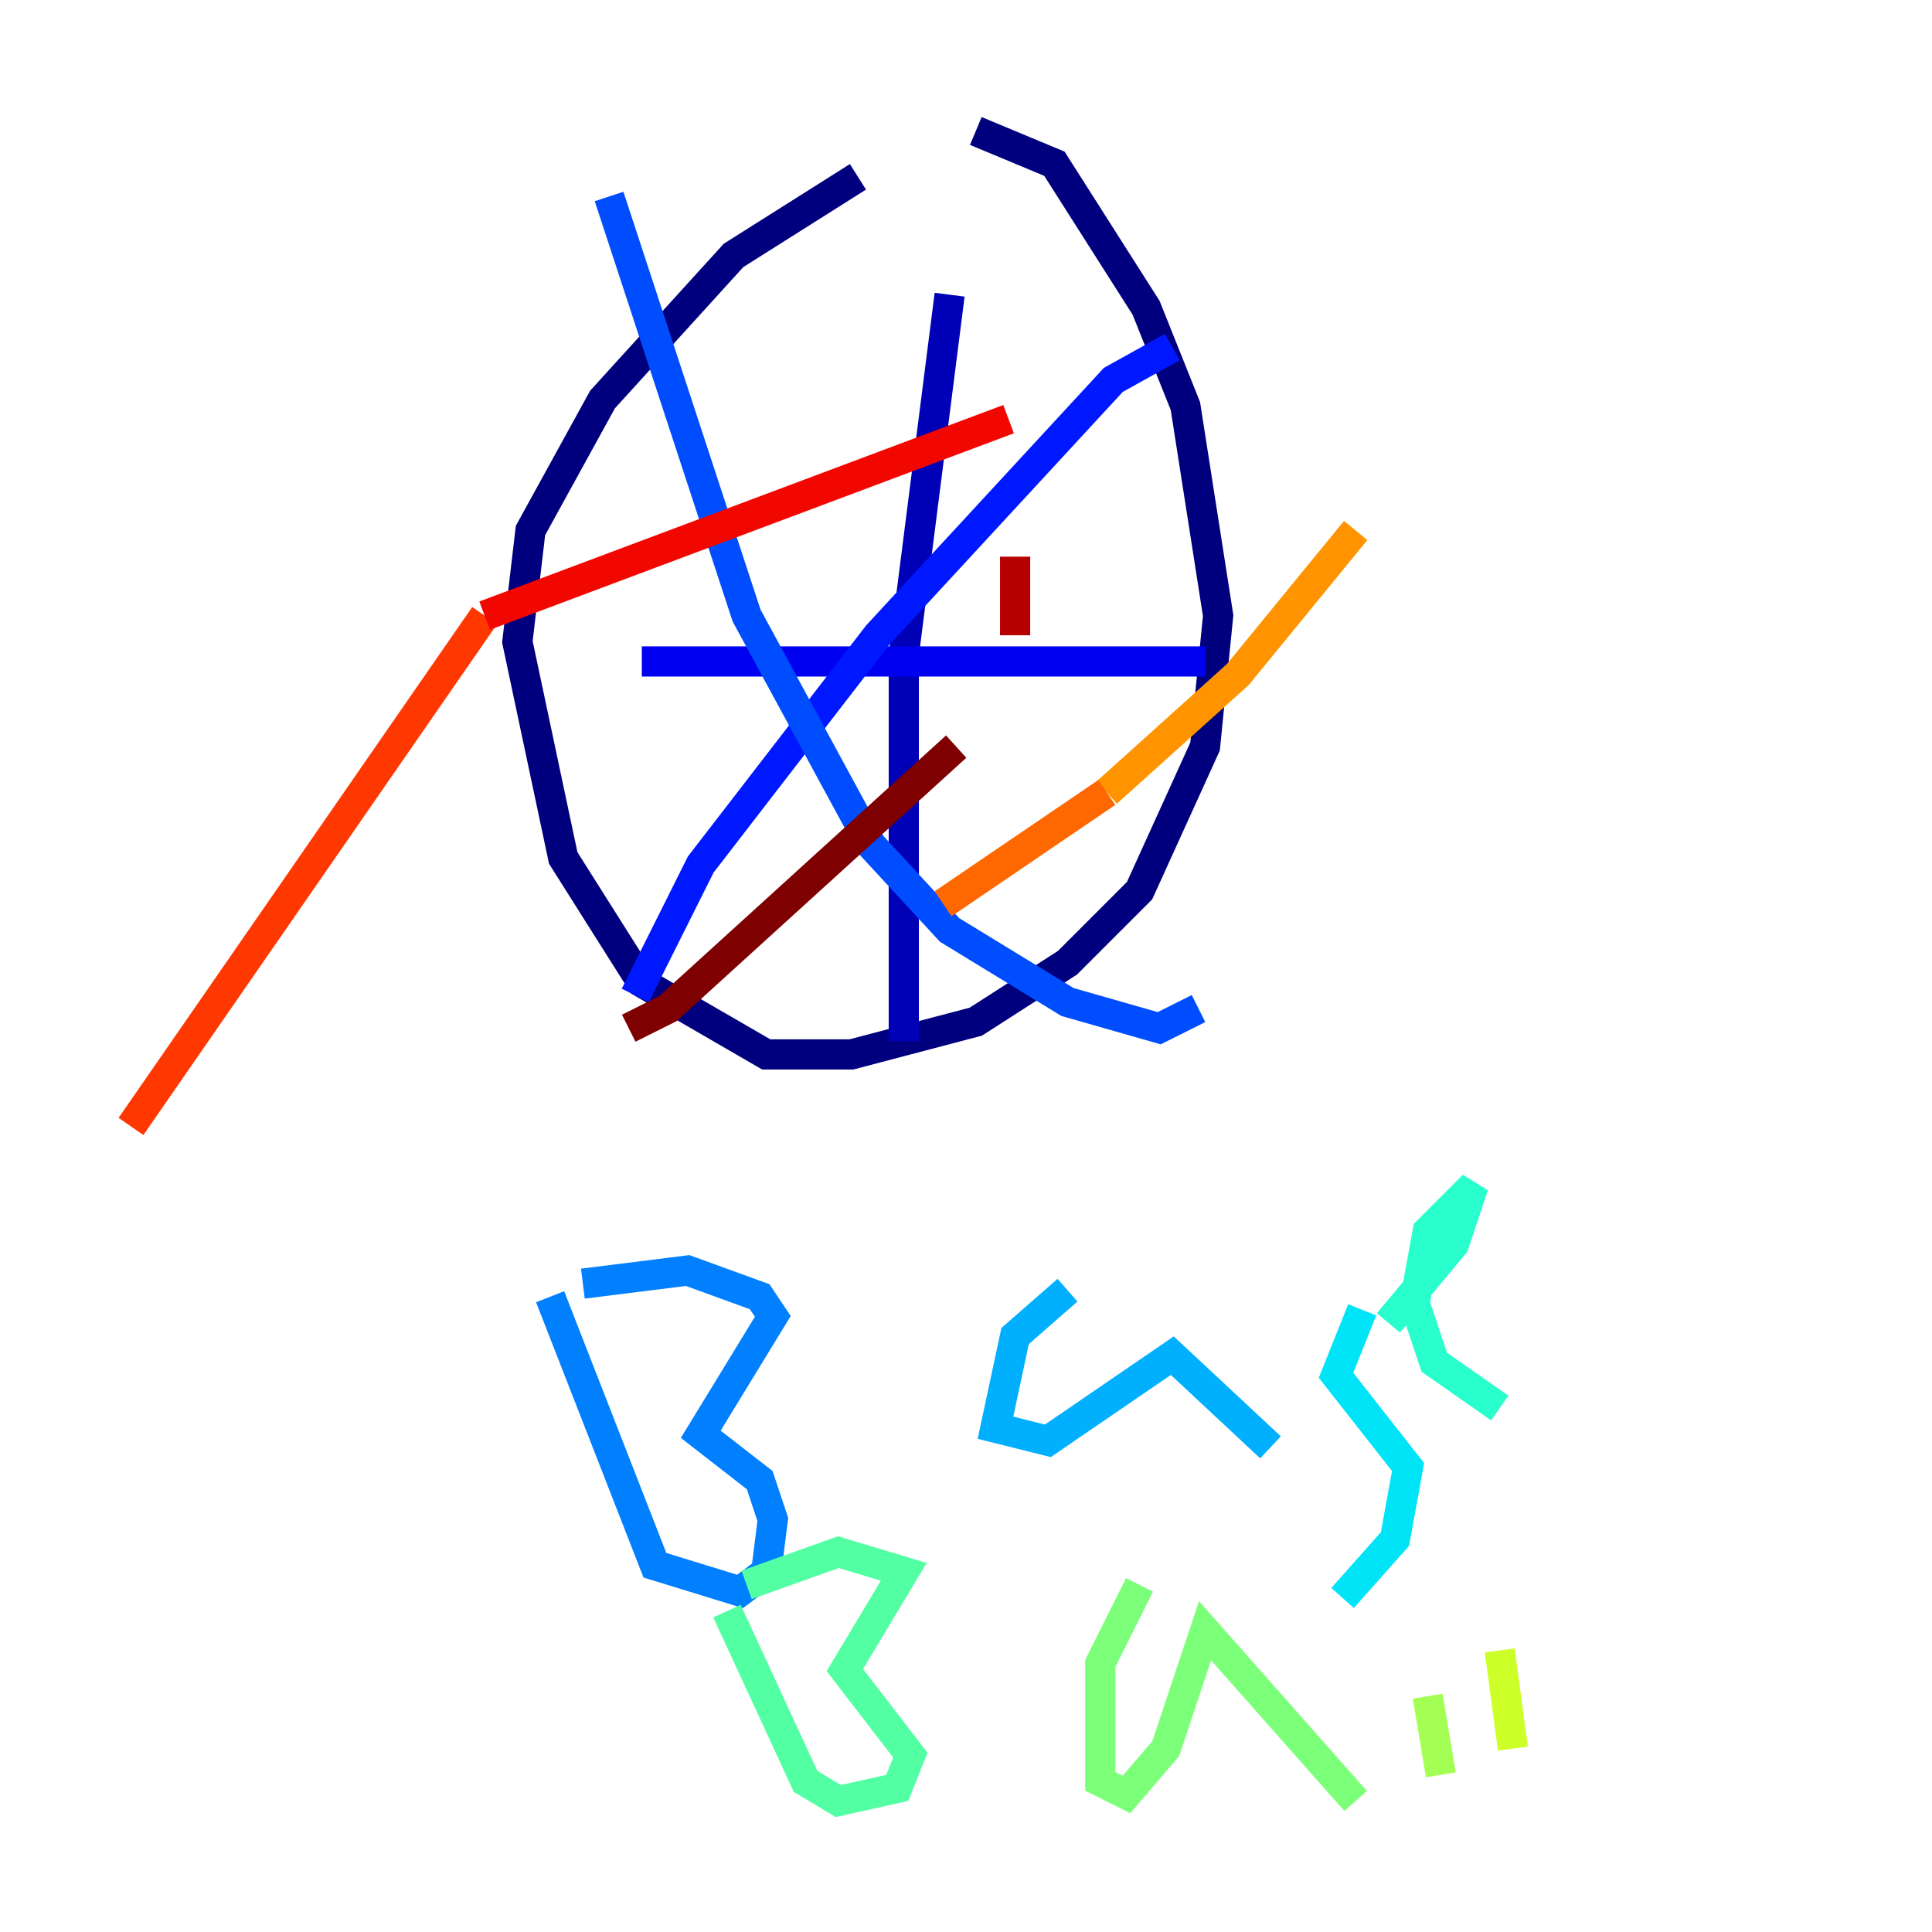 <?xml version="1.0" encoding="utf-8" ?>
<svg baseProfile="tiny" height="128" version="1.2" viewBox="0,0,128,128" width="128" xmlns="http://www.w3.org/2000/svg" xmlns:ev="http://www.w3.org/2001/xml-events" xmlns:xlink="http://www.w3.org/1999/xlink"><defs /><polyline fill="none" points="56.841,11.715 48.597,16.922 39.919,26.468 35.146,35.146 34.278,42.522 37.315,56.841 42.522,65.085 50.766,69.858 56.407,69.858 64.651,67.688 70.725,63.783 75.498,59.01 79.837,49.464 80.705,40.786 78.536,26.902 75.932,20.393 69.858,10.848 64.651,8.678" stroke="#00007f" stroke-width="2" /><polyline fill="none" points="62.915,19.525 59.878,43.39 59.878,68.99" stroke="#0000b6" stroke-width="2" /><polyline fill="none" points="42.522,43.824 79.837,43.824" stroke="#0000f1" stroke-width="2" /><polyline fill="none" points="77.668,22.997 73.763,25.166 58.142,42.088 46.427,57.275 42.088,65.953" stroke="#0018ff" stroke-width="2" /><polyline fill="none" points="40.352,13.017 49.464,40.786 57.709,55.973 62.915,61.614 70.725,66.386 76.8,68.122 79.403,66.82" stroke="#004cff" stroke-width="2" /><polyline fill="none" points="36.447,85.912 43.39,103.702 49.031,105.437 50.766,104.136 51.2,100.664 50.332,98.061 46.427,95.024 51.2,87.214 50.332,85.912 45.559,84.176 38.617,85.044" stroke="#0080ff" stroke-width="2" /><polyline fill="none" points="70.725,85.478 67.254,88.515 65.953,94.59 69.424,95.458 77.668,89.817 84.176,95.891" stroke="#00b0ff" stroke-width="2" /><polyline fill="none" points="90.251,86.78 88.515,91.119 93.288,97.193 92.42,101.966 88.949,105.871" stroke="#00e4f7" stroke-width="2" /><polyline fill="none" points="99.363,93.288 95.024,90.251 93.722,86.346 94.59,81.573 97.627,78.536 96.325,82.441 91.986,87.647" stroke="#29ffcd" stroke-width="2" /><polyline fill="none" points="48.163,106.739 53.37,118.02 55.539,119.322 59.444,118.454 60.312,116.285 55.973,110.644 59.878,104.136 55.539,102.834 49.464,105.003" stroke="#53ffa3" stroke-width="2" /><polyline fill="none" points="75.498,105.003 72.895,110.21 72.895,118.02 74.63,118.888 77.234,115.851 79.837,108.041 89.817,119.322" stroke="#7cff79" stroke-width="2" /><polyline fill="none" points="94.59,112.38 95.458,117.586" stroke="#a3ff53" stroke-width="2" /><polyline fill="none" points="99.363,109.342 100.231,115.851" stroke="#cdff29" stroke-width="2" /><polyline fill="none" points="54.237,64.651 54.237,64.651" stroke="#f7f400" stroke-width="2" /><polyline fill="none" points="54.237,64.651 54.237,64.651" stroke="#ffc400" stroke-width="2" /><polyline fill="none" points="89.817,35.146 82.007,44.691 73.329,52.502" stroke="#ff9400" stroke-width="2" /><polyline fill="none" points="73.329,52.502 62.481,59.878" stroke="#ff6700" stroke-width="2" /><polyline fill="none" points="8.678,74.63 32.108,40.786" stroke="#ff3700" stroke-width="2" /><polyline fill="none" points="32.108,40.786 66.82,27.77" stroke="#f10700" stroke-width="2" /><polyline fill="none" points="67.254,36.881 67.254,42.088" stroke="#b60000" stroke-width="2" /><polyline fill="none" points="63.349,49.464 44.258,66.82 41.654,68.122" stroke="#7f0000" stroke-width="2" /></svg>